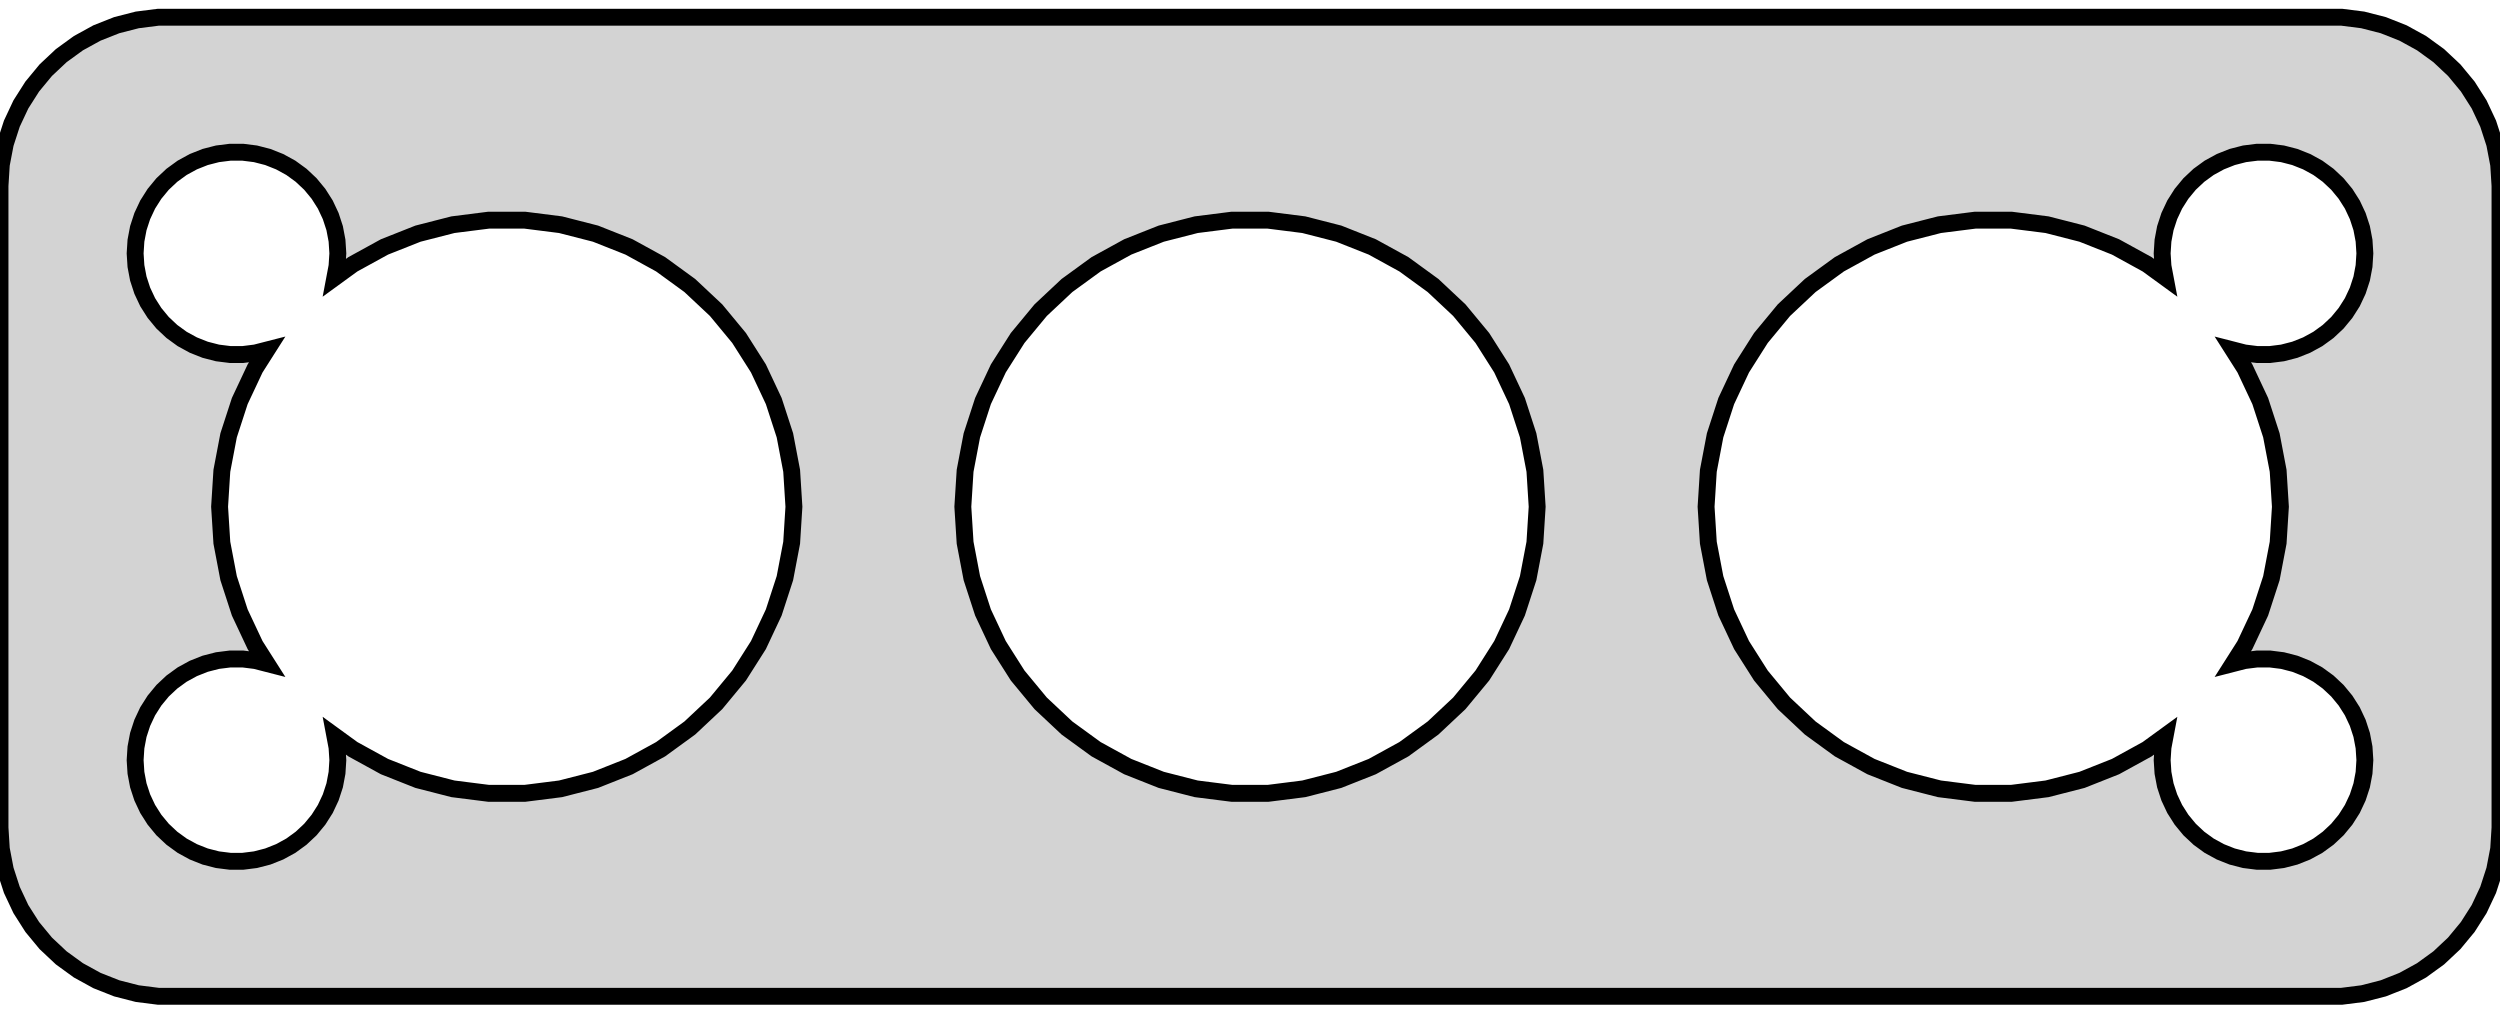 <?xml version="1.0" standalone="no"?>
<!DOCTYPE svg PUBLIC "-//W3C//DTD SVG 1.1//EN" "http://www.w3.org/Graphics/SVG/1.1/DTD/svg11.dtd">
<svg width="74mm" height="30mm" viewBox="-37 -15 74 30" xmlns="http://www.w3.org/2000/svg" version="1.1">
<title>OpenSCAD Model</title>
<path d="
M 32.937,14.411 L 33.545,14.255 L 34.129,14.024 L 34.679,13.722 L 35.187,13.353 L 35.645,12.923
 L 36.045,12.439 L 36.382,11.909 L 36.649,11.341 L 36.843,10.743 L 36.961,10.127 L 37,9.5
 L 37,-9.5 L 36.961,-10.127 L 36.843,-10.743 L 36.649,-11.341 L 36.382,-11.909 L 36.045,-12.439
 L 35.645,-12.923 L 35.187,-13.353 L 34.679,-13.722 L 34.129,-14.024 L 33.545,-14.255 L 32.937,-14.411
 L 32.314,-14.49 L -32.314,-14.49 L -32.937,-14.411 L -33.545,-14.255 L -34.129,-14.024 L -34.679,-13.722
 L -35.187,-13.353 L -35.645,-12.923 L -36.045,-12.439 L -36.382,-11.909 L -36.649,-11.341 L -36.843,-10.743
 L -36.961,-10.127 L -37,-9.5 L -37,9.5 L -36.961,10.127 L -36.843,10.743 L -36.649,11.341
 L -36.382,11.909 L -36.045,12.439 L -35.645,12.923 L -35.187,13.353 L -34.679,13.722 L -34.129,14.024
 L -33.545,14.255 L -32.937,14.411 L -32.314,14.49 L 32.314,14.49 z
M 29.812,10.494 L 29.438,10.447 L 29.073,10.353 L 28.723,10.214 L 28.392,10.033 L 28.088,9.812
 L 27.813,9.554 L 27.573,9.263 L 27.371,8.945 L 27.211,8.604 L 27.094,8.246 L 27.024,7.876
 L 27,7.5 L 27.024,7.124 L 27.087,6.79 L 26.555,7.177 L 25.619,7.691 L 24.627,8.084
 L 23.593,8.349 L 22.534,8.483 L 21.466,8.483 L 20.407,8.349 L 19.373,8.084 L 18.381,7.691
 L 17.445,7.177 L 16.582,6.549 L 15.804,5.819 L 15.123,4.996 L 14.551,4.095 L 14.097,3.129
 L 13.767,2.114 L 13.567,1.065 L 13.5,-0 L 13.567,-1.065 L 13.767,-2.114 L 14.097,-3.129
 L 14.551,-4.095 L 15.123,-4.996 L 15.804,-5.819 L 16.582,-6.549 L 17.445,-7.177 L 18.381,-7.691
 L 19.373,-8.084 L 20.407,-8.349 L 21.466,-8.483 L 22.534,-8.483 L 23.593,-8.349 L 24.627,-8.084
 L 25.619,-7.691 L 26.555,-7.177 L 27.087,-6.79 L 27.024,-7.124 L 27,-7.5 L 27.024,-7.876
 L 27.094,-8.246 L 27.211,-8.604 L 27.371,-8.945 L 27.573,-9.263 L 27.813,-9.554 L 28.088,-9.812
 L 28.392,-10.033 L 28.723,-10.214 L 29.073,-10.353 L 29.438,-10.447 L 29.812,-10.494 L 30.188,-10.494
 L 30.562,-10.447 L 30.927,-10.353 L 31.277,-10.214 L 31.608,-10.033 L 31.912,-9.812 L 32.187,-9.554
 L 32.427,-9.263 L 32.629,-8.945 L 32.789,-8.604 L 32.906,-8.246 L 32.976,-7.876 L 33,-7.5
 L 32.976,-7.124 L 32.906,-6.754 L 32.789,-6.396 L 32.629,-6.055 L 32.427,-5.737 L 32.187,-5.446
 L 31.912,-5.188 L 31.608,-4.967 L 31.277,-4.786 L 30.927,-4.647 L 30.562,-4.553 L 30.188,-4.506
 L 29.812,-4.506 L 29.438,-4.553 L 29.103,-4.639 L 29.449,-4.095 L 29.903,-3.129 L 30.233,-2.114
 L 30.433,-1.065 L 30.5,-0 L 30.433,1.065 L 30.233,2.114 L 29.903,3.129 L 29.449,4.095
 L 29.103,4.639 L 29.438,4.553 L 29.812,4.506 L 30.188,4.506 L 30.562,4.553 L 30.927,4.647
 L 31.277,4.786 L 31.608,4.967 L 31.912,5.188 L 32.187,5.446 L 32.427,5.737 L 32.629,6.055
 L 32.789,6.396 L 32.906,6.754 L 32.976,7.124 L 33,7.5 L 32.976,7.876 L 32.906,8.246
 L 32.789,8.604 L 32.629,8.945 L 32.427,9.263 L 32.187,9.554 L 31.912,9.812 L 31.608,10.033
 L 31.277,10.214 L 30.927,10.353 L 30.562,10.447 L 30.188,10.494 z
M -30.188,10.494 L -30.562,10.447 L -30.927,10.353 L -31.277,10.214 L -31.608,10.033 L -31.912,9.812
 L -32.187,9.554 L -32.427,9.263 L -32.629,8.945 L -32.789,8.604 L -32.906,8.246 L -32.976,7.876
 L -33,7.5 L -32.976,7.124 L -32.906,6.754 L -32.789,6.396 L -32.629,6.055 L -32.427,5.737
 L -32.187,5.446 L -31.912,5.188 L -31.608,4.967 L -31.277,4.786 L -30.927,4.647 L -30.562,4.553
 L -30.188,4.506 L -29.812,4.506 L -29.438,4.553 L -29.103,4.639 L -29.449,4.095 L -29.903,3.129
 L -30.233,2.114 L -30.433,1.065 L -30.5,-0 L -30.433,-1.065 L -30.233,-2.114 L -29.903,-3.129
 L -29.449,-4.095 L -29.103,-4.639 L -29.438,-4.553 L -29.812,-4.506 L -30.188,-4.506 L -30.562,-4.553
 L -30.927,-4.647 L -31.277,-4.786 L -31.608,-4.967 L -31.912,-5.188 L -32.187,-5.446 L -32.427,-5.737
 L -32.629,-6.055 L -32.789,-6.396 L -32.906,-6.754 L -32.976,-7.124 L -33,-7.5 L -32.976,-7.876
 L -32.906,-8.246 L -32.789,-8.604 L -32.629,-8.945 L -32.427,-9.263 L -32.187,-9.554 L -31.912,-9.812
 L -31.608,-10.033 L -31.277,-10.214 L -30.927,-10.353 L -30.562,-10.447 L -30.188,-10.494 L -29.812,-10.494
 L -29.438,-10.447 L -29.073,-10.353 L -28.723,-10.214 L -28.392,-10.033 L -28.088,-9.812 L -27.813,-9.554
 L -27.573,-9.263 L -27.371,-8.945 L -27.211,-8.604 L -27.094,-8.246 L -27.024,-7.876 L -27,-7.5
 L -27.024,-7.124 L -27.087,-6.79 L -26.555,-7.177 L -25.619,-7.691 L -24.627,-8.084 L -23.593,-8.349
 L -22.534,-8.483 L -21.466,-8.483 L -20.407,-8.349 L -19.373,-8.084 L -18.381,-7.691 L -17.445,-7.177
 L -16.582,-6.549 L -15.804,-5.819 L -15.123,-4.996 L -14.551,-4.095 L -14.097,-3.129 L -13.767,-2.114
 L -13.567,-1.065 L -13.5,-0 L -13.567,1.065 L -13.767,2.114 L -14.097,3.129 L -14.551,4.095
 L -15.123,4.996 L -15.804,5.819 L -16.582,6.549 L -17.445,7.177 L -18.381,7.691 L -19.373,8.084
 L -20.407,8.349 L -21.466,8.483 L -22.534,8.483 L -23.593,8.349 L -24.627,8.084 L -25.619,7.691
 L -26.555,7.177 L -27.087,6.79 L -27.024,7.124 L -27,7.5 L -27.024,7.876 L -27.094,8.246
 L -27.211,8.604 L -27.371,8.945 L -27.573,9.263 L -27.813,9.554 L -28.088,9.812 L -28.392,10.033
 L -28.723,10.214 L -29.073,10.353 L -29.438,10.447 L -29.812,10.494 z
M -0.534,8.483 L -1.593,8.349 L -2.627,8.084 L -3.619,7.691 L -4.555,7.177 L -5.418,6.549
 L -6.196,5.819 L -6.877,4.996 L -7.449,4.095 L -7.903,3.129 L -8.233,2.114 L -8.433,1.065
 L -8.5,-0 L -8.433,-1.065 L -8.233,-2.114 L -7.903,-3.129 L -7.449,-4.095 L -6.877,-4.996
 L -6.196,-5.819 L -5.418,-6.549 L -4.555,-7.177 L -3.619,-7.691 L -2.627,-8.084 L -1.593,-8.349
 L -0.534,-8.483 L 0.534,-8.483 L 1.593,-8.349 L 2.627,-8.084 L 3.619,-7.691 L 4.555,-7.177
 L 5.418,-6.549 L 6.196,-5.819 L 6.877,-4.996 L 7.449,-4.095 L 7.903,-3.129 L 8.233,-2.114
 L 8.433,-1.065 L 8.5,-0 L 8.433,1.065 L 8.233,2.114 L 7.903,3.129 L 7.449,4.095
 L 6.877,4.996 L 6.196,5.819 L 5.418,6.549 L 4.555,7.177 L 3.619,7.691 L 2.627,8.084
 L 1.593,8.349 L 0.534,8.483 z
" stroke="black" fill="lightgray" stroke-width="0.5"/>
</svg>

